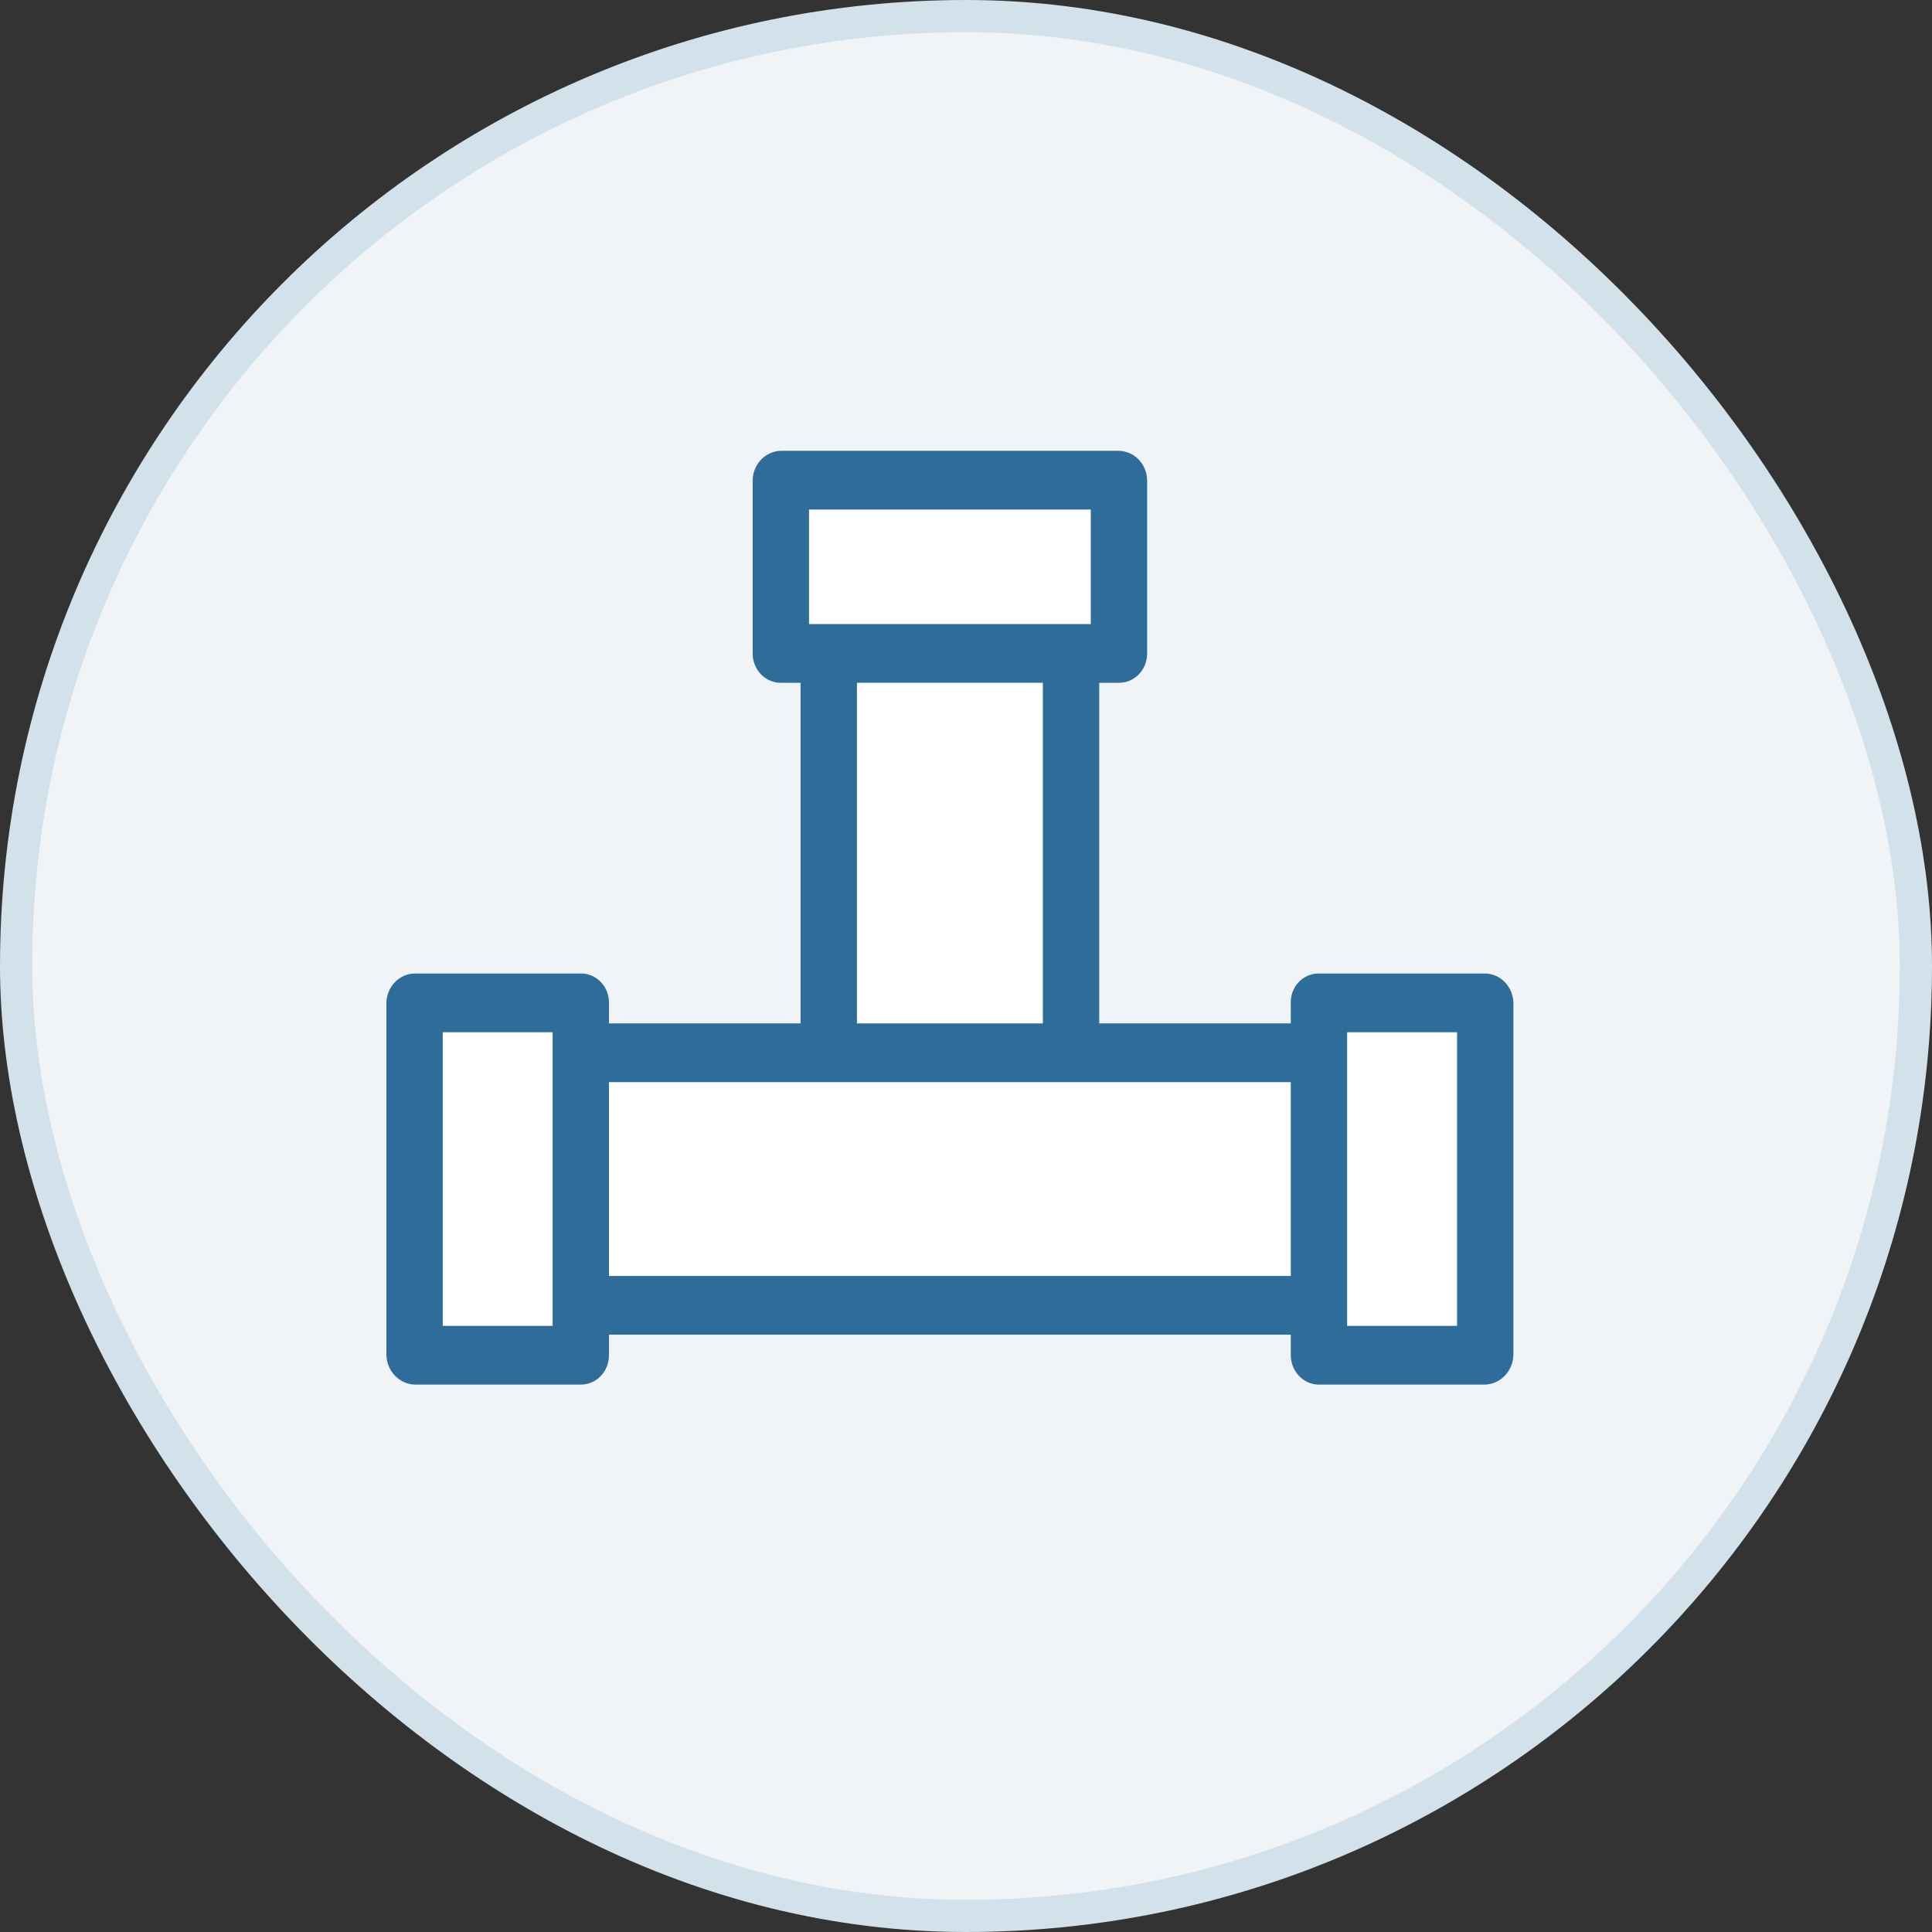 <?xml version="1.0" encoding="UTF-8"?>
<svg width="60px" height="60px" viewBox="0 0 60 60" version="1.1" xmlns="http://www.w3.org/2000/svg" xmlns:xlink="http://www.w3.org/1999/xlink">
    <rect x="0" y="0" width="60" height="60" fill="#333333" stroke="none"/>
    <!-- Generator: Sketch 52.4 (67378) - http://www.bohemiancoding.com/sketch -->
    <title>illus / graph / pipe</title>
    <desc>Created with Sketch.</desc>
    <g id="Page-1" stroke="none" stroke-width="1" fill="none" fill-rule="evenodd">
        <g id="Assets_graficos" transform="translate(-989, -2042)" fill-rule="nonzero">
            <g id="illus-/-graph-/-pipe" transform="translate(989, 2042)">
                <rect id="Rectangle-12-Copy-25" stroke="#D3E1EB" fill="#F0F4F7" x="0.5" y="0.5" width="59" height="59" rx="29.5"></rect>
                <g id="noun_Notebook_1195062" transform="translate(12, 14)">
                    <g id="Group-4">
                        <path d="M34.108,16.233 L28.945,16.233 C28.473,16.233 28.079,16.634 28.087,17.136 C28.087,17.136 28.087,17.145 28.087,17.145 L28.087,17.783 L22.137,17.783 L22.137,7.204 L22.741,7.204 C23.223,7.214 23.616,6.812 23.625,6.311 C23.625,6.311 23.625,6.311 23.625,6.311 L23.625,0.93 C23.625,0.419 23.231,0.009 22.741,0 L12.259,0 C11.769,0.009 11.375,0.419 11.375,0.93 L11.375,6.311 C11.384,6.812 11.777,7.214 12.259,7.204 C12.259,7.204 12.259,7.204 12.259,7.204 L12.863,7.204 L12.863,17.783 L6.912,17.783 L6.912,17.145 C6.921,16.652 6.536,16.242 6.064,16.233 C6.064,16.233 6.055,16.233 6.055,16.233 L0.892,16.233 C0.403,16.233 0.009,16.643 0,17.145 L0,28.07 C0.009,28.581 0.403,28.991 0.892,29 L6.055,29 C6.536,28.991 6.921,28.581 6.912,28.07 L6.912,27.45 L28.087,27.45 L28.087,28.07 C28.079,28.571 28.464,28.991 28.945,29 L34.108,29 C34.597,28.991 34.991,28.581 35,28.07 L35,17.145 C34.991,16.643 34.597,16.233 34.108,16.233 Z" id="Shape" fill="#2E6C99"></path>
                        <polygon id="Path" fill="#FFFFFF" points="5.162 27.176 1.75 27.176 1.75 18.057 5.162 18.057"></polygon>
                        <polygon id="Path" fill="#FFFFFF" points="13.125 1.824 21.875 1.824 21.875 5.381 13.125 5.381"></polygon>
                        <polygon id="Path" fill="#FFFFFF" points="20.387 7.204 20.387 17.783 14.613 17.783 14.613 7.204"></polygon>
                        <polygon id="Path" fill="#FFFFFF" points="28.087 25.626 6.912 25.626 6.912 19.607 28.087 19.607"></polygon>
                        <polygon id="Path" fill="#FFFFFF" points="33.25 27.176 29.837 27.176 29.837 18.057 33.25 18.057"></polygon>
                    </g>
                </g>
            </g>
        </g>
    </g>
</svg>